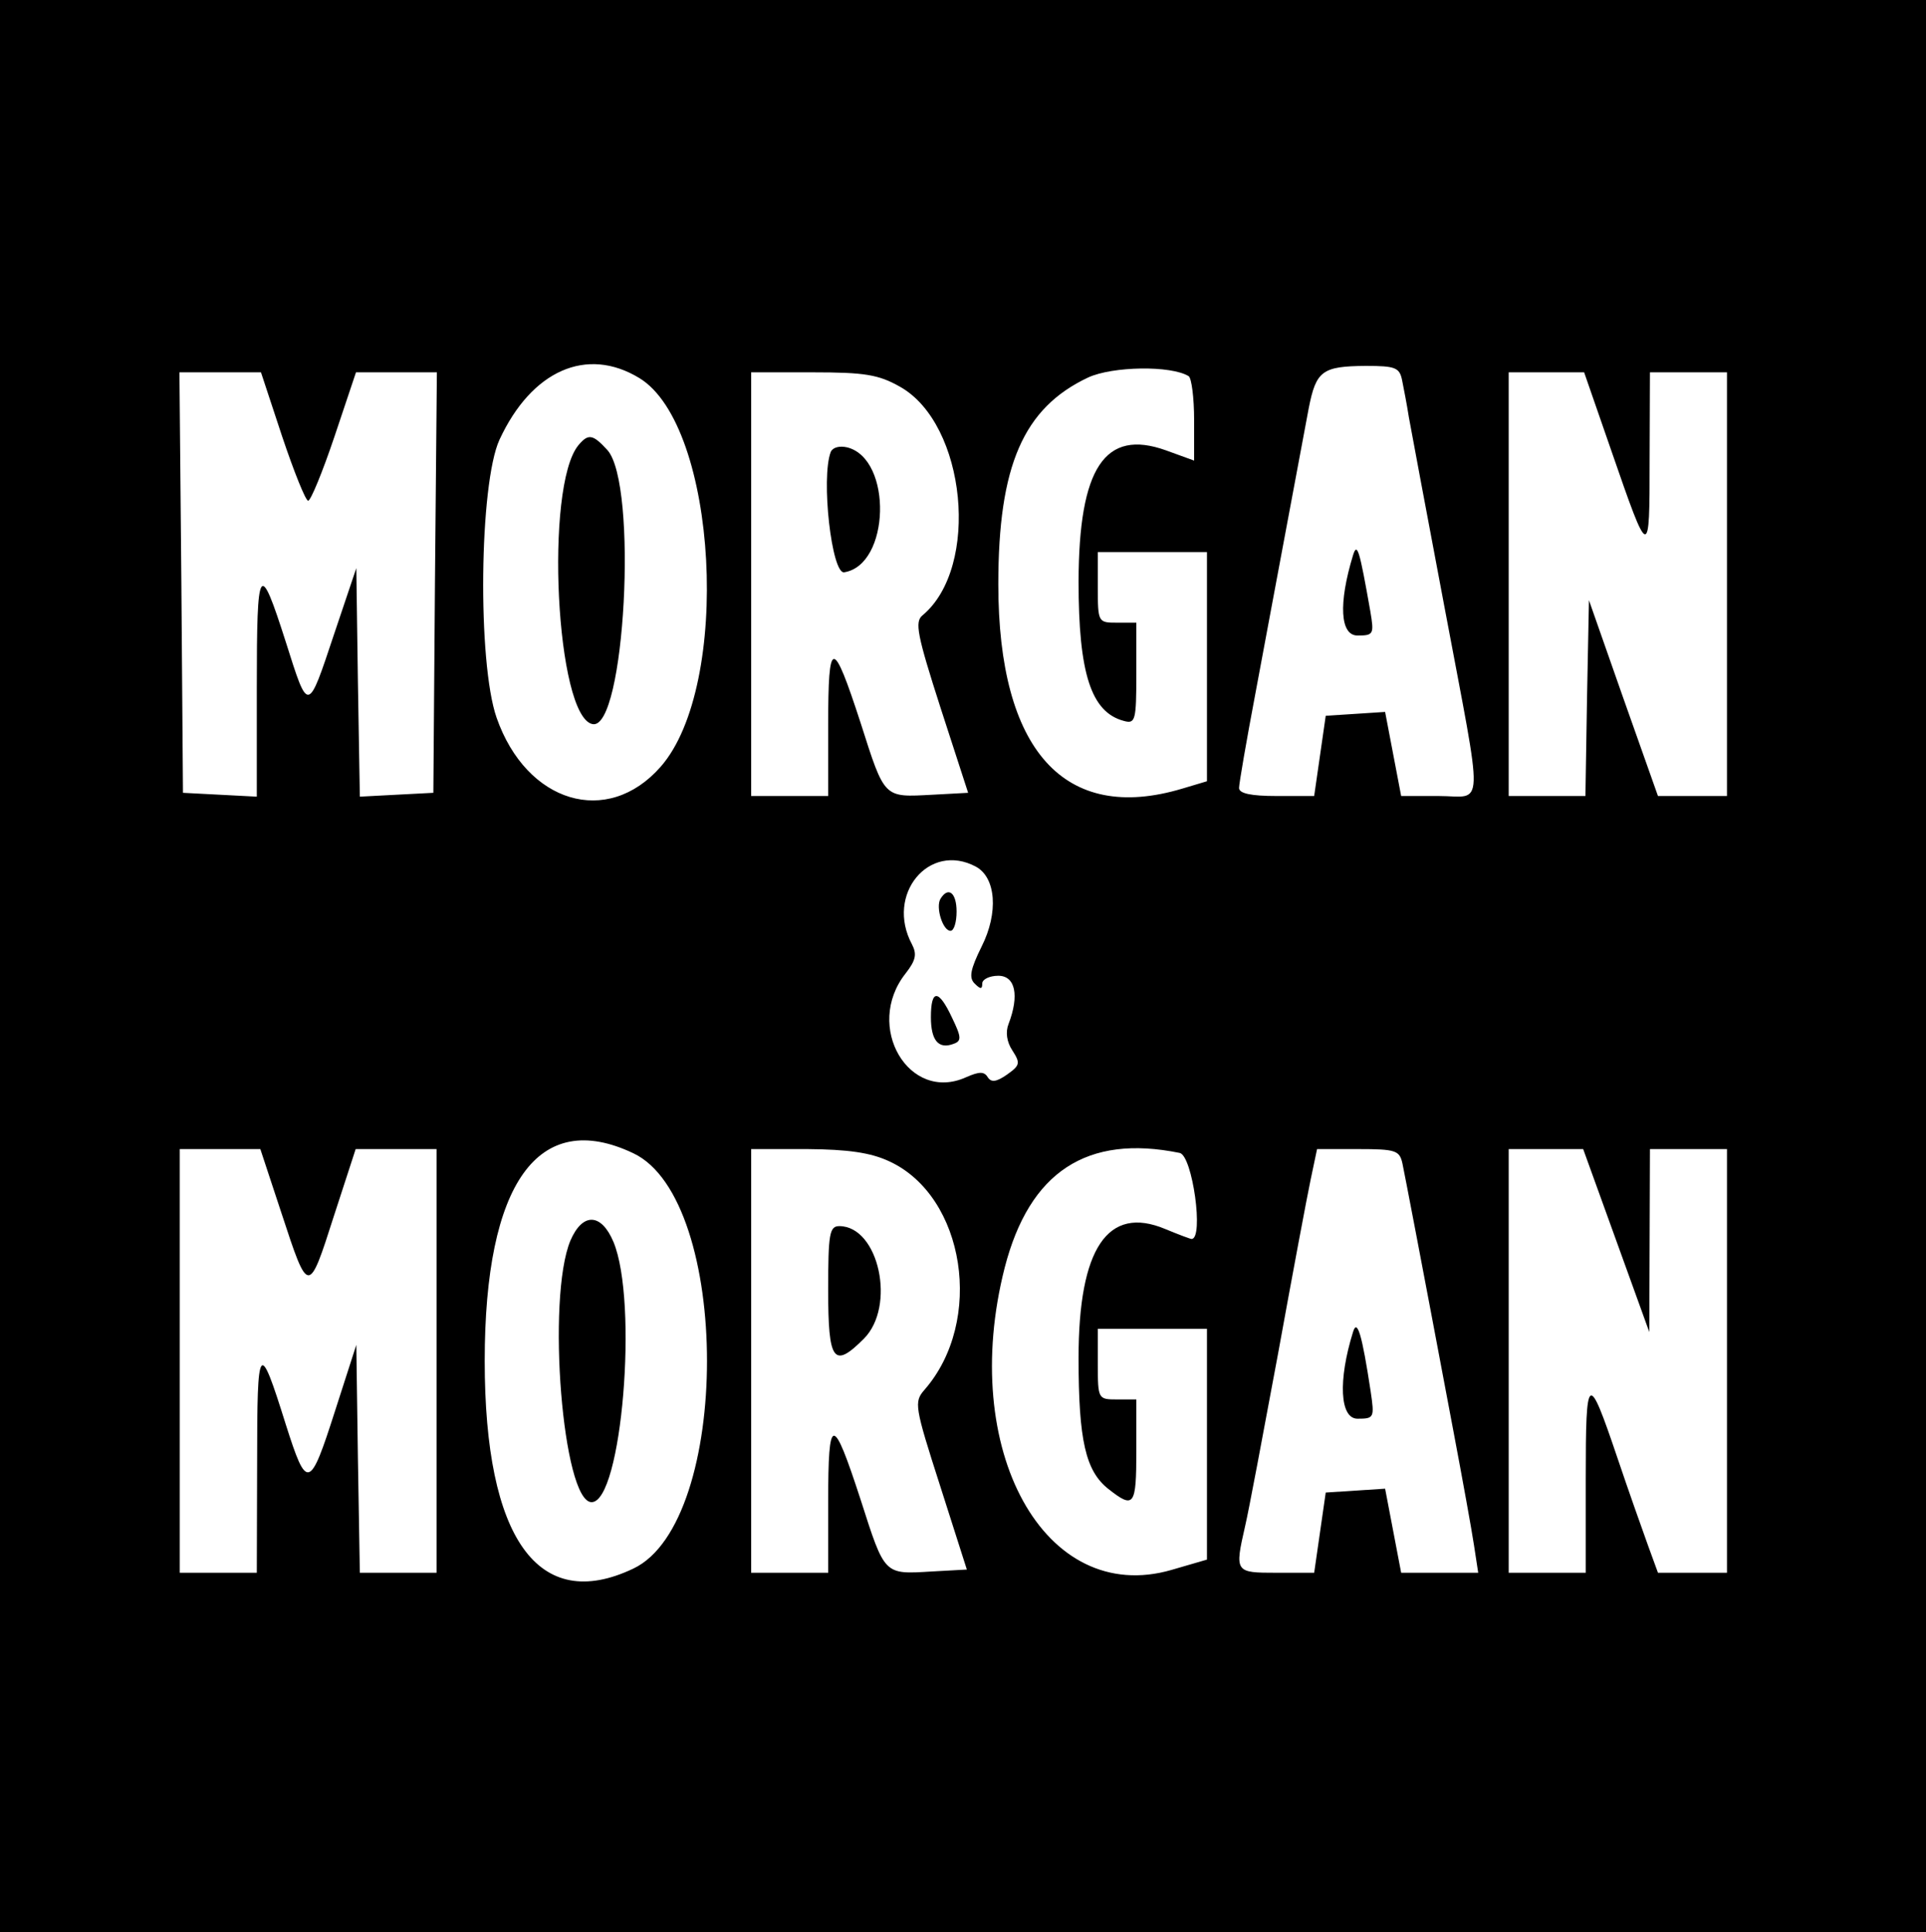 <?xml version="1.0" standalone="no"?>
<!DOCTYPE svg PUBLIC "-//W3C//DTD SVG 20010904//EN"
 "http://www.w3.org/TR/2001/REC-SVG-20010904/DTD/svg10.dtd">
<svg version="1.0" xmlns="http://www.w3.org/2000/svg"
 width="300pt" height="301pt" viewBox="0 0 300 301"
 preserveAspectRatio="xMidYMid meet">
<g transform="translate(0,301) scale(0.05,-0.05)"
fill="#000000" stroke="none">
<path d="M0 3010 l0 -3010 3000 0 3000 0 0 3010 0 3010 -3000 0 -3000 0 0
-3010z m1992 1832 c244 -149 288 -958 66 -1211 -166 -189 -418 -113 -511 153
-60 172 -54 729 9 866 100 216 272 292 436 192z m1711 6 c9 -6 17 -67 17 -137
l0 -126 -88 32 c-190 68 -271 -54 -272 -409 0 -286 39 -407 141 -434 36 -10
39 1 39 148 l0 158 -60 0 c-59 0 -60 1 -60 110 l0 110 170 0 170 0 0 -357 0
-357 -77 -23 c-367 -110 -573 119 -573 637 0 369 78 549 280 644 76 35 258 38
313 4z m665 -13 c5 -25 15 -76 21 -115 7 -38 57 -307 112 -597 122 -649 124
-583 -19 -583 l-117 0 -25 131 -25 131 -92 -6 -93 -6 -18 -125 -18 -125 -117
0 c-80 0 -117 8 -117 25 0 14 23 147 51 295 28 149 72 387 99 530 27 143 57
304 67 358 23 117 42 131 178 132 92 0 105 -5 113 -45z m-3489 -175 c37 -110
73 -200 81 -200 8 0 45 90 82 200 l67 200 126 0 126 0 -6 -655 -5 -655 -115
-6 -114 -6 -6 356 -5 356 -69 -205 c-83 -249 -80 -248 -151 -24 -82 256 -90
244 -90 -141 l0 -342 -115 6 -115 6 -5 655 -6 655 127 0 127 0 66 -200z m1925
155 c206 -116 250 -562 70 -712 -25 -20 -17 -61 56 -288 l86 -265 -111 -6
c-153 -8 -148 -14 -224 224 -87 267 -101 266 -101 -8 l0 -220 -120 0 -120 0 0
660 0 660 192 0 c162 0 205 -7 272 -45z m2216 -200 c118 -341 119 -341 119
-30 l1 275 120 0 120 0 0 -660 0 -660 -108 0 -107 0 -108 305 -107 305 -6
-305 -5 -305 -120 0 -119 0 0 660 0 660 117 0 118 0 85 -245z m-1980 -1295
c63 -34 71 -144 18 -249 -35 -71 -40 -97 -22 -115 19 -19 24 -18 24 0 0 13 23
24 50 24 53 0 66 -61 32 -150 -10 -25 -6 -56 12 -83 25 -39 24 -46 -17 -75
-33 -23 -49 -25 -60 -8 -11 18 -26 18 -67 0 -178 -81 -319 158 -189 323 32 41
36 60 20 91 -83 155 53 320 199 242z m-1067 -893 c306 -145 306 -1149 0 -1294
-296 -141 -463 93 -463 647 0 554 167 788 463 647z m1702 1 c40 -8 76 -268 37
-268 -4 0 -41 14 -82 31 -179 75 -270 -60 -270 -402 0 -257 22 -352 93 -408
80 -63 87 -53 87 119 l0 160 -60 0 c-59 0 -60 1 -60 110 l0 110 170 0 170 0 0
-359 0 -360 -110 -32 c-396 -115 -665 374 -520 942 77 298 256 416 545 357z
m-2798 -188 c84 -256 84 -256 163 -9 l68 209 126 0 126 0 0 -660 0 -660 -120
0 -119 0 -6 355 -5 355 -66 -205 c-79 -247 -88 -250 -154 -42 -83 265 -89 257
-89 -118 l-1 -345 -120 0 -120 0 0 660 0 660 126 0 125 0 66 -200z m1893 162
c237 -109 297 -498 110 -712 -33 -38 -31 -51 49 -300 l83 -260 -109 -6 c-150
-9 -146 -13 -222 224 -87 267 -101 266 -101 -8 l0 -220 -120 0 -120 0 0 660 0
660 175 0 c127 -1 197 -11 255 -38z m1599 -7 c9 -44 53 -272 159 -835 28 -148
57 -308 64 -355 l13 -85 -120 0 -120 0 -25 131 -25 131 -92 -6 -93 -6 -18
-125 -18 -125 -117 0 c-130 0 -131 1 -98 146 11 46 56 287 102 534 45 248 91
493 102 545 l20 95 128 0 c117 0 129 -4 138 -45z m666 -240 l103 -285 1 285 1
285 120 0 120 0 0 -660 0 -660 -107 0 -108 0 -31 85 c-17 47 -61 171 -96 275
-91 269 -98 264 -98 -66 l0 -294 -120 0 -120 0 0 660 0 660 116 0 116 0 103
-285z"/>
<path d="M1802 4633 c-106 -128 -70 -847 44 -869 101 -20 142 748 46 854 -45
49 -59 52 -90 15z"/>
<path d="M4215 4290 c-46 -151 -40 -250 14 -250 50 0 52 4 40 75 -34 193 -41
217 -54 175z"/>
<path d="M2588 4612 c-31 -81 3 -382 42 -375 143 23 151 352 10 389 -25 6 -46
0 -52 -14z"/>
<path d="M2930 3220 c-16 -26 7 -100 31 -100 11 0 19 27 19 60 0 59 -26 79
-50 40z"/>
<path d="M2900 2851 c0 -73 24 -101 71 -83 25 9 24 21 -5 81 -42 90 -66 90
-66 2z"/>
<path d="M1777 2155 c-75 -180 -24 -815 66 -815 94 0 146 624 68 811 -38 90
-96 92 -134 4z"/>
<path d="M2580 2000 c0 -222 17 -245 111 -151 101 101 47 350 -76 351 -31 0
-35 -23 -35 -200z"/>
<path d="M4215 1870 c-47 -151 -41 -270 14 -270 52 0 53 3 41 85 -27 178 -42
228 -55 185z"/>
</g>
</svg>
